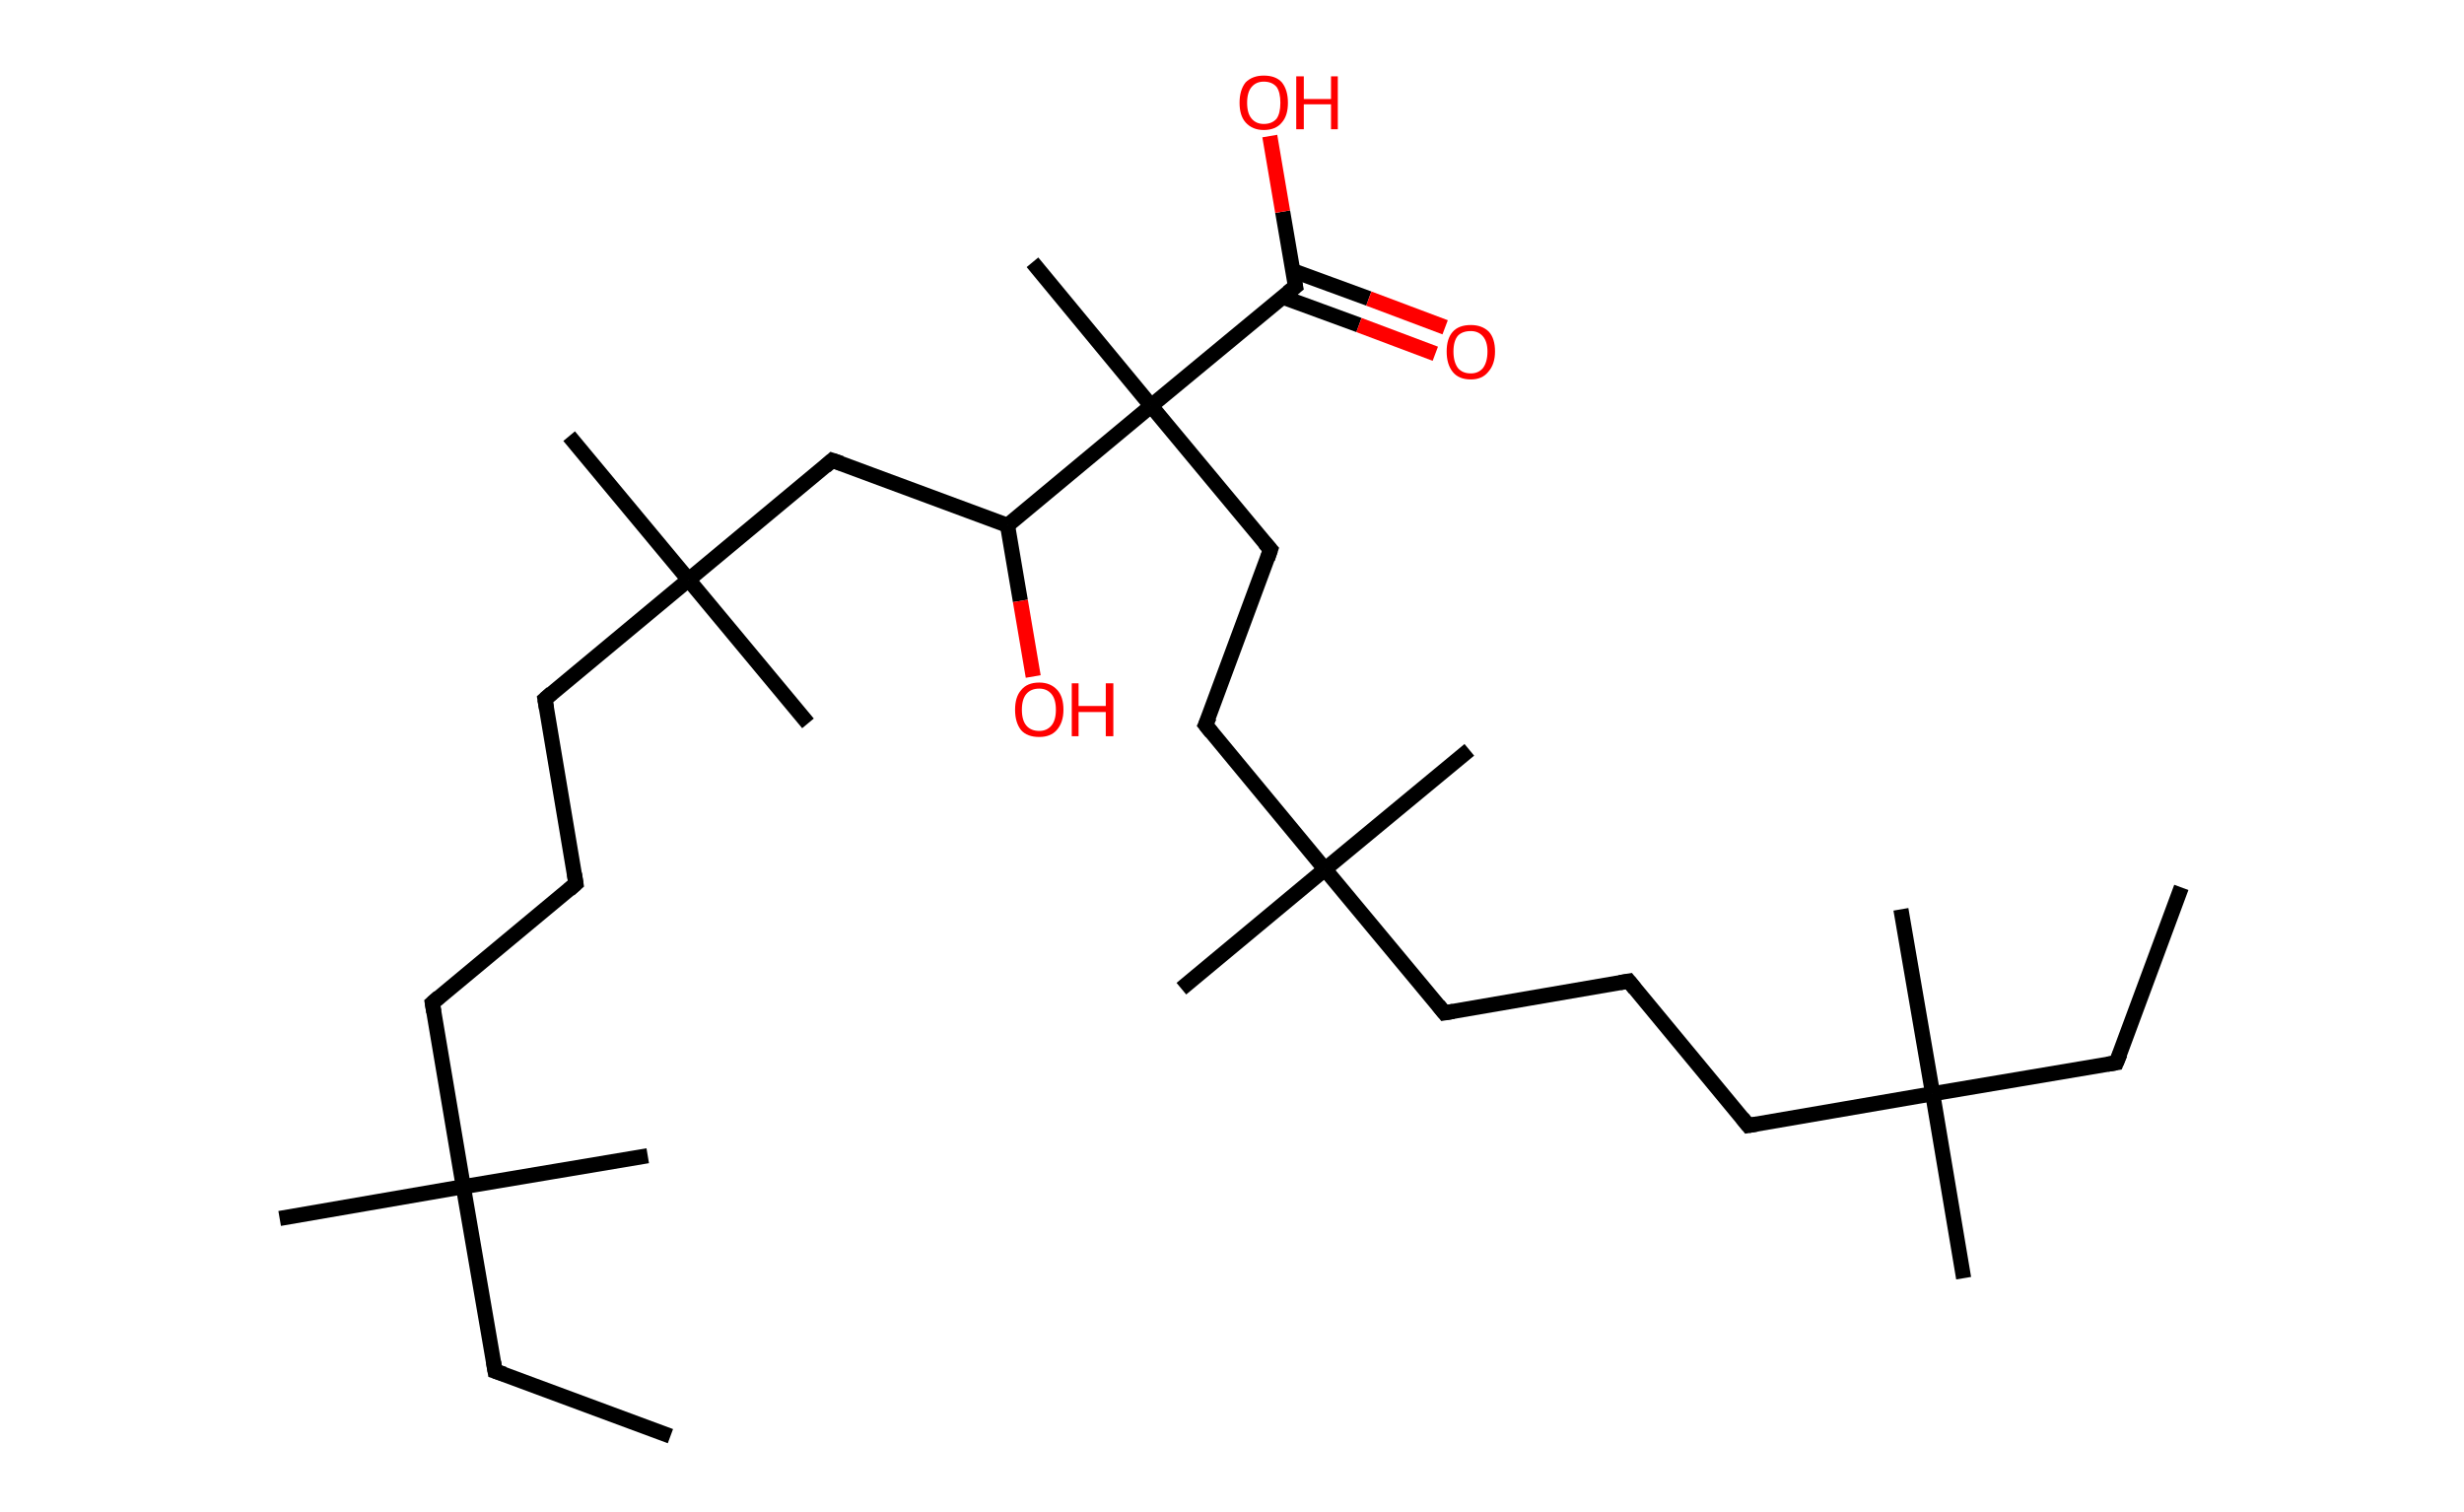 <?xml version='1.0' encoding='ASCII' standalone='yes'?>
<svg xmlns="http://www.w3.org/2000/svg" xmlns:rdkit="http://www.rdkit.org/xml" xmlns:xlink="http://www.w3.org/1999/xlink" version="1.1" baseProfile="full" xml:space="preserve" width="326px" height="200px" viewBox="0 0 326 200">
<!-- END OF HEADER -->
<rect style="opacity:1.0;fill:#FFFFFF;stroke:none" width="326.0" height="200.0" x="0.0" y="0.0"> </rect>
<path class="bond-0 atom-0 atom-1" d="M 288.6,117.4 L 280.0,140.6" style="fill:none;fill-rule:evenodd;stroke:#000000;stroke-width:2.0px;stroke-linecap:butt;stroke-linejoin:miter;stroke-opacity:1"/>
<path class="bond-1 atom-1 atom-2" d="M 280.0,140.6 L 255.7,144.7" style="fill:none;fill-rule:evenodd;stroke:#000000;stroke-width:2.0px;stroke-linecap:butt;stroke-linejoin:miter;stroke-opacity:1"/>
<path class="bond-2 atom-2 atom-3" d="M 255.7,144.7 L 251.5,120.3" style="fill:none;fill-rule:evenodd;stroke:#000000;stroke-width:2.0px;stroke-linecap:butt;stroke-linejoin:miter;stroke-opacity:1"/>
<path class="bond-3 atom-2 atom-4" d="M 255.7,144.7 L 259.8,169.1" style="fill:none;fill-rule:evenodd;stroke:#000000;stroke-width:2.0px;stroke-linecap:butt;stroke-linejoin:miter;stroke-opacity:1"/>
<path class="bond-4 atom-2 atom-5" d="M 255.7,144.7 L 231.3,148.9" style="fill:none;fill-rule:evenodd;stroke:#000000;stroke-width:2.0px;stroke-linecap:butt;stroke-linejoin:miter;stroke-opacity:1"/>
<path class="bond-5 atom-5 atom-6" d="M 231.3,148.9 L 215.5,129.8" style="fill:none;fill-rule:evenodd;stroke:#000000;stroke-width:2.0px;stroke-linecap:butt;stroke-linejoin:miter;stroke-opacity:1"/>
<path class="bond-6 atom-6 atom-7" d="M 215.5,129.8 L 191.1,134.0" style="fill:none;fill-rule:evenodd;stroke:#000000;stroke-width:2.0px;stroke-linecap:butt;stroke-linejoin:miter;stroke-opacity:1"/>
<path class="bond-7 atom-7 atom-8" d="M 191.1,134.0 L 175.3,115.0" style="fill:none;fill-rule:evenodd;stroke:#000000;stroke-width:2.0px;stroke-linecap:butt;stroke-linejoin:miter;stroke-opacity:1"/>
<path class="bond-8 atom-8 atom-9" d="M 175.3,115.0 L 194.4,99.2" style="fill:none;fill-rule:evenodd;stroke:#000000;stroke-width:2.0px;stroke-linecap:butt;stroke-linejoin:miter;stroke-opacity:1"/>
<path class="bond-9 atom-8 atom-10" d="M 175.3,115.0 L 156.3,130.8" style="fill:none;fill-rule:evenodd;stroke:#000000;stroke-width:2.0px;stroke-linecap:butt;stroke-linejoin:miter;stroke-opacity:1"/>
<path class="bond-10 atom-8 atom-11" d="M 175.3,115.0 L 159.5,95.9" style="fill:none;fill-rule:evenodd;stroke:#000000;stroke-width:2.0px;stroke-linecap:butt;stroke-linejoin:miter;stroke-opacity:1"/>
<path class="bond-11 atom-11 atom-12" d="M 159.5,95.9 L 168.1,72.7" style="fill:none;fill-rule:evenodd;stroke:#000000;stroke-width:2.0px;stroke-linecap:butt;stroke-linejoin:miter;stroke-opacity:1"/>
<path class="bond-12 atom-12 atom-13" d="M 168.1,72.7 L 152.3,53.7" style="fill:none;fill-rule:evenodd;stroke:#000000;stroke-width:2.0px;stroke-linecap:butt;stroke-linejoin:miter;stroke-opacity:1"/>
<path class="bond-13 atom-13 atom-14" d="M 152.3,53.7 L 136.6,34.7" style="fill:none;fill-rule:evenodd;stroke:#000000;stroke-width:2.0px;stroke-linecap:butt;stroke-linejoin:miter;stroke-opacity:1"/>
<path class="bond-14 atom-13 atom-15" d="M 152.3,53.7 L 171.4,37.9" style="fill:none;fill-rule:evenodd;stroke:#000000;stroke-width:2.0px;stroke-linecap:butt;stroke-linejoin:miter;stroke-opacity:1"/>
<path class="bond-15 atom-15 atom-16" d="M 169.7,39.3 L 179.8,43.0" style="fill:none;fill-rule:evenodd;stroke:#000000;stroke-width:2.0px;stroke-linecap:butt;stroke-linejoin:miter;stroke-opacity:1"/>
<path class="bond-15 atom-15 atom-16" d="M 179.8,43.0 L 189.9,46.8" style="fill:none;fill-rule:evenodd;stroke:#FF0000;stroke-width:2.0px;stroke-linecap:butt;stroke-linejoin:miter;stroke-opacity:1"/>
<path class="bond-15 atom-15 atom-16" d="M 171.0,35.8 L 181.1,39.5" style="fill:none;fill-rule:evenodd;stroke:#000000;stroke-width:2.0px;stroke-linecap:butt;stroke-linejoin:miter;stroke-opacity:1"/>
<path class="bond-15 atom-15 atom-16" d="M 181.1,39.5 L 191.2,43.3" style="fill:none;fill-rule:evenodd;stroke:#FF0000;stroke-width:2.0px;stroke-linecap:butt;stroke-linejoin:miter;stroke-opacity:1"/>
<path class="bond-16 atom-15 atom-17" d="M 171.4,37.9 L 169.7,28.0" style="fill:none;fill-rule:evenodd;stroke:#000000;stroke-width:2.0px;stroke-linecap:butt;stroke-linejoin:miter;stroke-opacity:1"/>
<path class="bond-16 atom-15 atom-17" d="M 169.7,28.0 L 168.0,18.0" style="fill:none;fill-rule:evenodd;stroke:#FF0000;stroke-width:2.0px;stroke-linecap:butt;stroke-linejoin:miter;stroke-opacity:1"/>
<path class="bond-17 atom-13 atom-18" d="M 152.3,53.7 L 133.3,69.5" style="fill:none;fill-rule:evenodd;stroke:#000000;stroke-width:2.0px;stroke-linecap:butt;stroke-linejoin:miter;stroke-opacity:1"/>
<path class="bond-18 atom-18 atom-19" d="M 133.3,69.5 L 135.0,79.5" style="fill:none;fill-rule:evenodd;stroke:#000000;stroke-width:2.0px;stroke-linecap:butt;stroke-linejoin:miter;stroke-opacity:1"/>
<path class="bond-18 atom-18 atom-19" d="M 135.0,79.5 L 136.7,89.5" style="fill:none;fill-rule:evenodd;stroke:#FF0000;stroke-width:2.0px;stroke-linecap:butt;stroke-linejoin:miter;stroke-opacity:1"/>
<path class="bond-19 atom-18 atom-20" d="M 133.3,69.5 L 110.1,60.9" style="fill:none;fill-rule:evenodd;stroke:#000000;stroke-width:2.0px;stroke-linecap:butt;stroke-linejoin:miter;stroke-opacity:1"/>
<path class="bond-20 atom-20 atom-21" d="M 110.1,60.9 L 91.1,76.7" style="fill:none;fill-rule:evenodd;stroke:#000000;stroke-width:2.0px;stroke-linecap:butt;stroke-linejoin:miter;stroke-opacity:1"/>
<path class="bond-21 atom-21 atom-22" d="M 91.1,76.7 L 75.3,57.7" style="fill:none;fill-rule:evenodd;stroke:#000000;stroke-width:2.0px;stroke-linecap:butt;stroke-linejoin:miter;stroke-opacity:1"/>
<path class="bond-22 atom-21 atom-23" d="M 91.1,76.7 L 106.9,95.7" style="fill:none;fill-rule:evenodd;stroke:#000000;stroke-width:2.0px;stroke-linecap:butt;stroke-linejoin:miter;stroke-opacity:1"/>
<path class="bond-23 atom-21 atom-24" d="M 91.1,76.7 L 72.1,92.5" style="fill:none;fill-rule:evenodd;stroke:#000000;stroke-width:2.0px;stroke-linecap:butt;stroke-linejoin:miter;stroke-opacity:1"/>
<path class="bond-24 atom-24 atom-25" d="M 72.1,92.5 L 76.2,116.9" style="fill:none;fill-rule:evenodd;stroke:#000000;stroke-width:2.0px;stroke-linecap:butt;stroke-linejoin:miter;stroke-opacity:1"/>
<path class="bond-25 atom-25 atom-26" d="M 76.2,116.9 L 57.2,132.7" style="fill:none;fill-rule:evenodd;stroke:#000000;stroke-width:2.0px;stroke-linecap:butt;stroke-linejoin:miter;stroke-opacity:1"/>
<path class="bond-26 atom-26 atom-27" d="M 57.2,132.7 L 61.3,157.0" style="fill:none;fill-rule:evenodd;stroke:#000000;stroke-width:2.0px;stroke-linecap:butt;stroke-linejoin:miter;stroke-opacity:1"/>
<path class="bond-27 atom-27 atom-28" d="M 61.3,157.0 L 37.0,161.2" style="fill:none;fill-rule:evenodd;stroke:#000000;stroke-width:2.0px;stroke-linecap:butt;stroke-linejoin:miter;stroke-opacity:1"/>
<path class="bond-28 atom-27 atom-29" d="M 61.3,157.0 L 85.7,152.9" style="fill:none;fill-rule:evenodd;stroke:#000000;stroke-width:2.0px;stroke-linecap:butt;stroke-linejoin:miter;stroke-opacity:1"/>
<path class="bond-29 atom-27 atom-30" d="M 61.3,157.0 L 65.5,181.4" style="fill:none;fill-rule:evenodd;stroke:#000000;stroke-width:2.0px;stroke-linecap:butt;stroke-linejoin:miter;stroke-opacity:1"/>
<path class="bond-30 atom-30 atom-31" d="M 65.5,181.4 L 88.7,190.0" style="fill:none;fill-rule:evenodd;stroke:#000000;stroke-width:2.0px;stroke-linecap:butt;stroke-linejoin:miter;stroke-opacity:1"/>
<path d="M 280.5,139.4 L 280.0,140.6 L 278.8,140.8" style="fill:none;stroke:#000000;stroke-width:2.0px;stroke-linecap:butt;stroke-linejoin:miter;stroke-opacity:1;"/>
<path d="M 232.5,148.7 L 231.3,148.9 L 230.5,147.9" style="fill:none;stroke:#000000;stroke-width:2.0px;stroke-linecap:butt;stroke-linejoin:miter;stroke-opacity:1;"/>
<path d="M 216.3,130.8 L 215.5,129.8 L 214.3,130.0" style="fill:none;stroke:#000000;stroke-width:2.0px;stroke-linecap:butt;stroke-linejoin:miter;stroke-opacity:1;"/>
<path d="M 192.3,133.8 L 191.1,134.0 L 190.3,133.0" style="fill:none;stroke:#000000;stroke-width:2.0px;stroke-linecap:butt;stroke-linejoin:miter;stroke-opacity:1;"/>
<path d="M 160.3,96.9 L 159.5,95.9 L 160.0,94.8" style="fill:none;stroke:#000000;stroke-width:2.0px;stroke-linecap:butt;stroke-linejoin:miter;stroke-opacity:1;"/>
<path d="M 167.7,73.9 L 168.1,72.7 L 167.3,71.8" style="fill:none;stroke:#000000;stroke-width:2.0px;stroke-linecap:butt;stroke-linejoin:miter;stroke-opacity:1;"/>
<path d="M 170.4,38.7 L 171.4,37.9 L 171.3,37.4" style="fill:none;stroke:#000000;stroke-width:2.0px;stroke-linecap:butt;stroke-linejoin:miter;stroke-opacity:1;"/>
<path d="M 111.3,61.3 L 110.1,60.9 L 109.2,61.7" style="fill:none;stroke:#000000;stroke-width:2.0px;stroke-linecap:butt;stroke-linejoin:miter;stroke-opacity:1;"/>
<path d="M 73.0,91.7 L 72.1,92.5 L 72.3,93.7" style="fill:none;stroke:#000000;stroke-width:2.0px;stroke-linecap:butt;stroke-linejoin:miter;stroke-opacity:1;"/>
<path d="M 76.0,115.6 L 76.2,116.9 L 75.3,117.7" style="fill:none;stroke:#000000;stroke-width:2.0px;stroke-linecap:butt;stroke-linejoin:miter;stroke-opacity:1;"/>
<path d="M 58.1,131.9 L 57.2,132.7 L 57.4,133.9" style="fill:none;stroke:#000000;stroke-width:2.0px;stroke-linecap:butt;stroke-linejoin:miter;stroke-opacity:1;"/>
<path d="M 65.3,180.2 L 65.5,181.4 L 66.7,181.8" style="fill:none;stroke:#000000;stroke-width:2.0px;stroke-linecap:butt;stroke-linejoin:miter;stroke-opacity:1;"/>
<path class="atom-16" d="M 191.4 46.5 Q 191.4 44.8, 192.2 43.9 Q 193.0 43.0, 194.6 43.0 Q 196.1 43.0, 197.0 43.9 Q 197.8 44.8, 197.8 46.5 Q 197.8 48.2, 196.9 49.2 Q 196.1 50.2, 194.6 50.2 Q 193.0 50.2, 192.2 49.2 Q 191.4 48.2, 191.4 46.5 M 194.6 49.4 Q 195.6 49.4, 196.2 48.7 Q 196.8 47.9, 196.8 46.5 Q 196.8 45.2, 196.2 44.5 Q 195.6 43.8, 194.6 43.8 Q 193.5 43.8, 192.9 44.4 Q 192.3 45.1, 192.3 46.5 Q 192.3 47.9, 192.9 48.7 Q 193.5 49.4, 194.6 49.4 " fill="#FF0000"/>
<path class="atom-17" d="M 164.0 13.6 Q 164.0 11.9, 164.8 10.9 Q 165.7 10.0, 167.2 10.0 Q 168.8 10.0, 169.6 10.9 Q 170.4 11.9, 170.4 13.6 Q 170.4 15.3, 169.6 16.2 Q 168.8 17.2, 167.2 17.2 Q 165.7 17.2, 164.8 16.2 Q 164.0 15.3, 164.0 13.6 M 167.2 16.4 Q 168.3 16.4, 168.9 15.7 Q 169.4 15.0, 169.4 13.6 Q 169.4 12.2, 168.9 11.5 Q 168.3 10.8, 167.2 10.8 Q 166.2 10.8, 165.6 11.5 Q 165.0 12.2, 165.0 13.6 Q 165.0 15.0, 165.6 15.7 Q 166.2 16.4, 167.2 16.4 " fill="#FF0000"/>
<path class="atom-17" d="M 171.5 10.1 L 172.5 10.1 L 172.5 13.1 L 176.1 13.1 L 176.1 10.1 L 177.0 10.1 L 177.0 17.1 L 176.1 17.1 L 176.1 13.8 L 172.5 13.8 L 172.5 17.1 L 171.5 17.1 L 171.5 10.1 " fill="#FF0000"/>
<path class="atom-19" d="M 134.3 93.9 Q 134.3 92.2, 135.1 91.3 Q 135.9 90.3, 137.5 90.3 Q 139.0 90.3, 139.9 91.3 Q 140.7 92.2, 140.7 93.9 Q 140.7 95.6, 139.8 96.6 Q 139.0 97.5, 137.5 97.5 Q 135.9 97.5, 135.1 96.6 Q 134.3 95.6, 134.3 93.9 M 137.5 96.7 Q 138.5 96.7, 139.1 96.0 Q 139.7 95.3, 139.7 93.9 Q 139.7 92.5, 139.1 91.8 Q 138.5 91.1, 137.5 91.1 Q 136.4 91.1, 135.8 91.8 Q 135.2 92.5, 135.2 93.9 Q 135.2 95.3, 135.8 96.0 Q 136.4 96.7, 137.5 96.7 " fill="#FF0000"/>
<path class="atom-19" d="M 141.8 90.4 L 142.7 90.4 L 142.7 93.4 L 146.3 93.4 L 146.3 90.4 L 147.3 90.4 L 147.3 97.4 L 146.3 97.4 L 146.3 94.2 L 142.7 94.2 L 142.7 97.4 L 141.8 97.4 L 141.8 90.4 " fill="#FF0000"/>
</svg>
